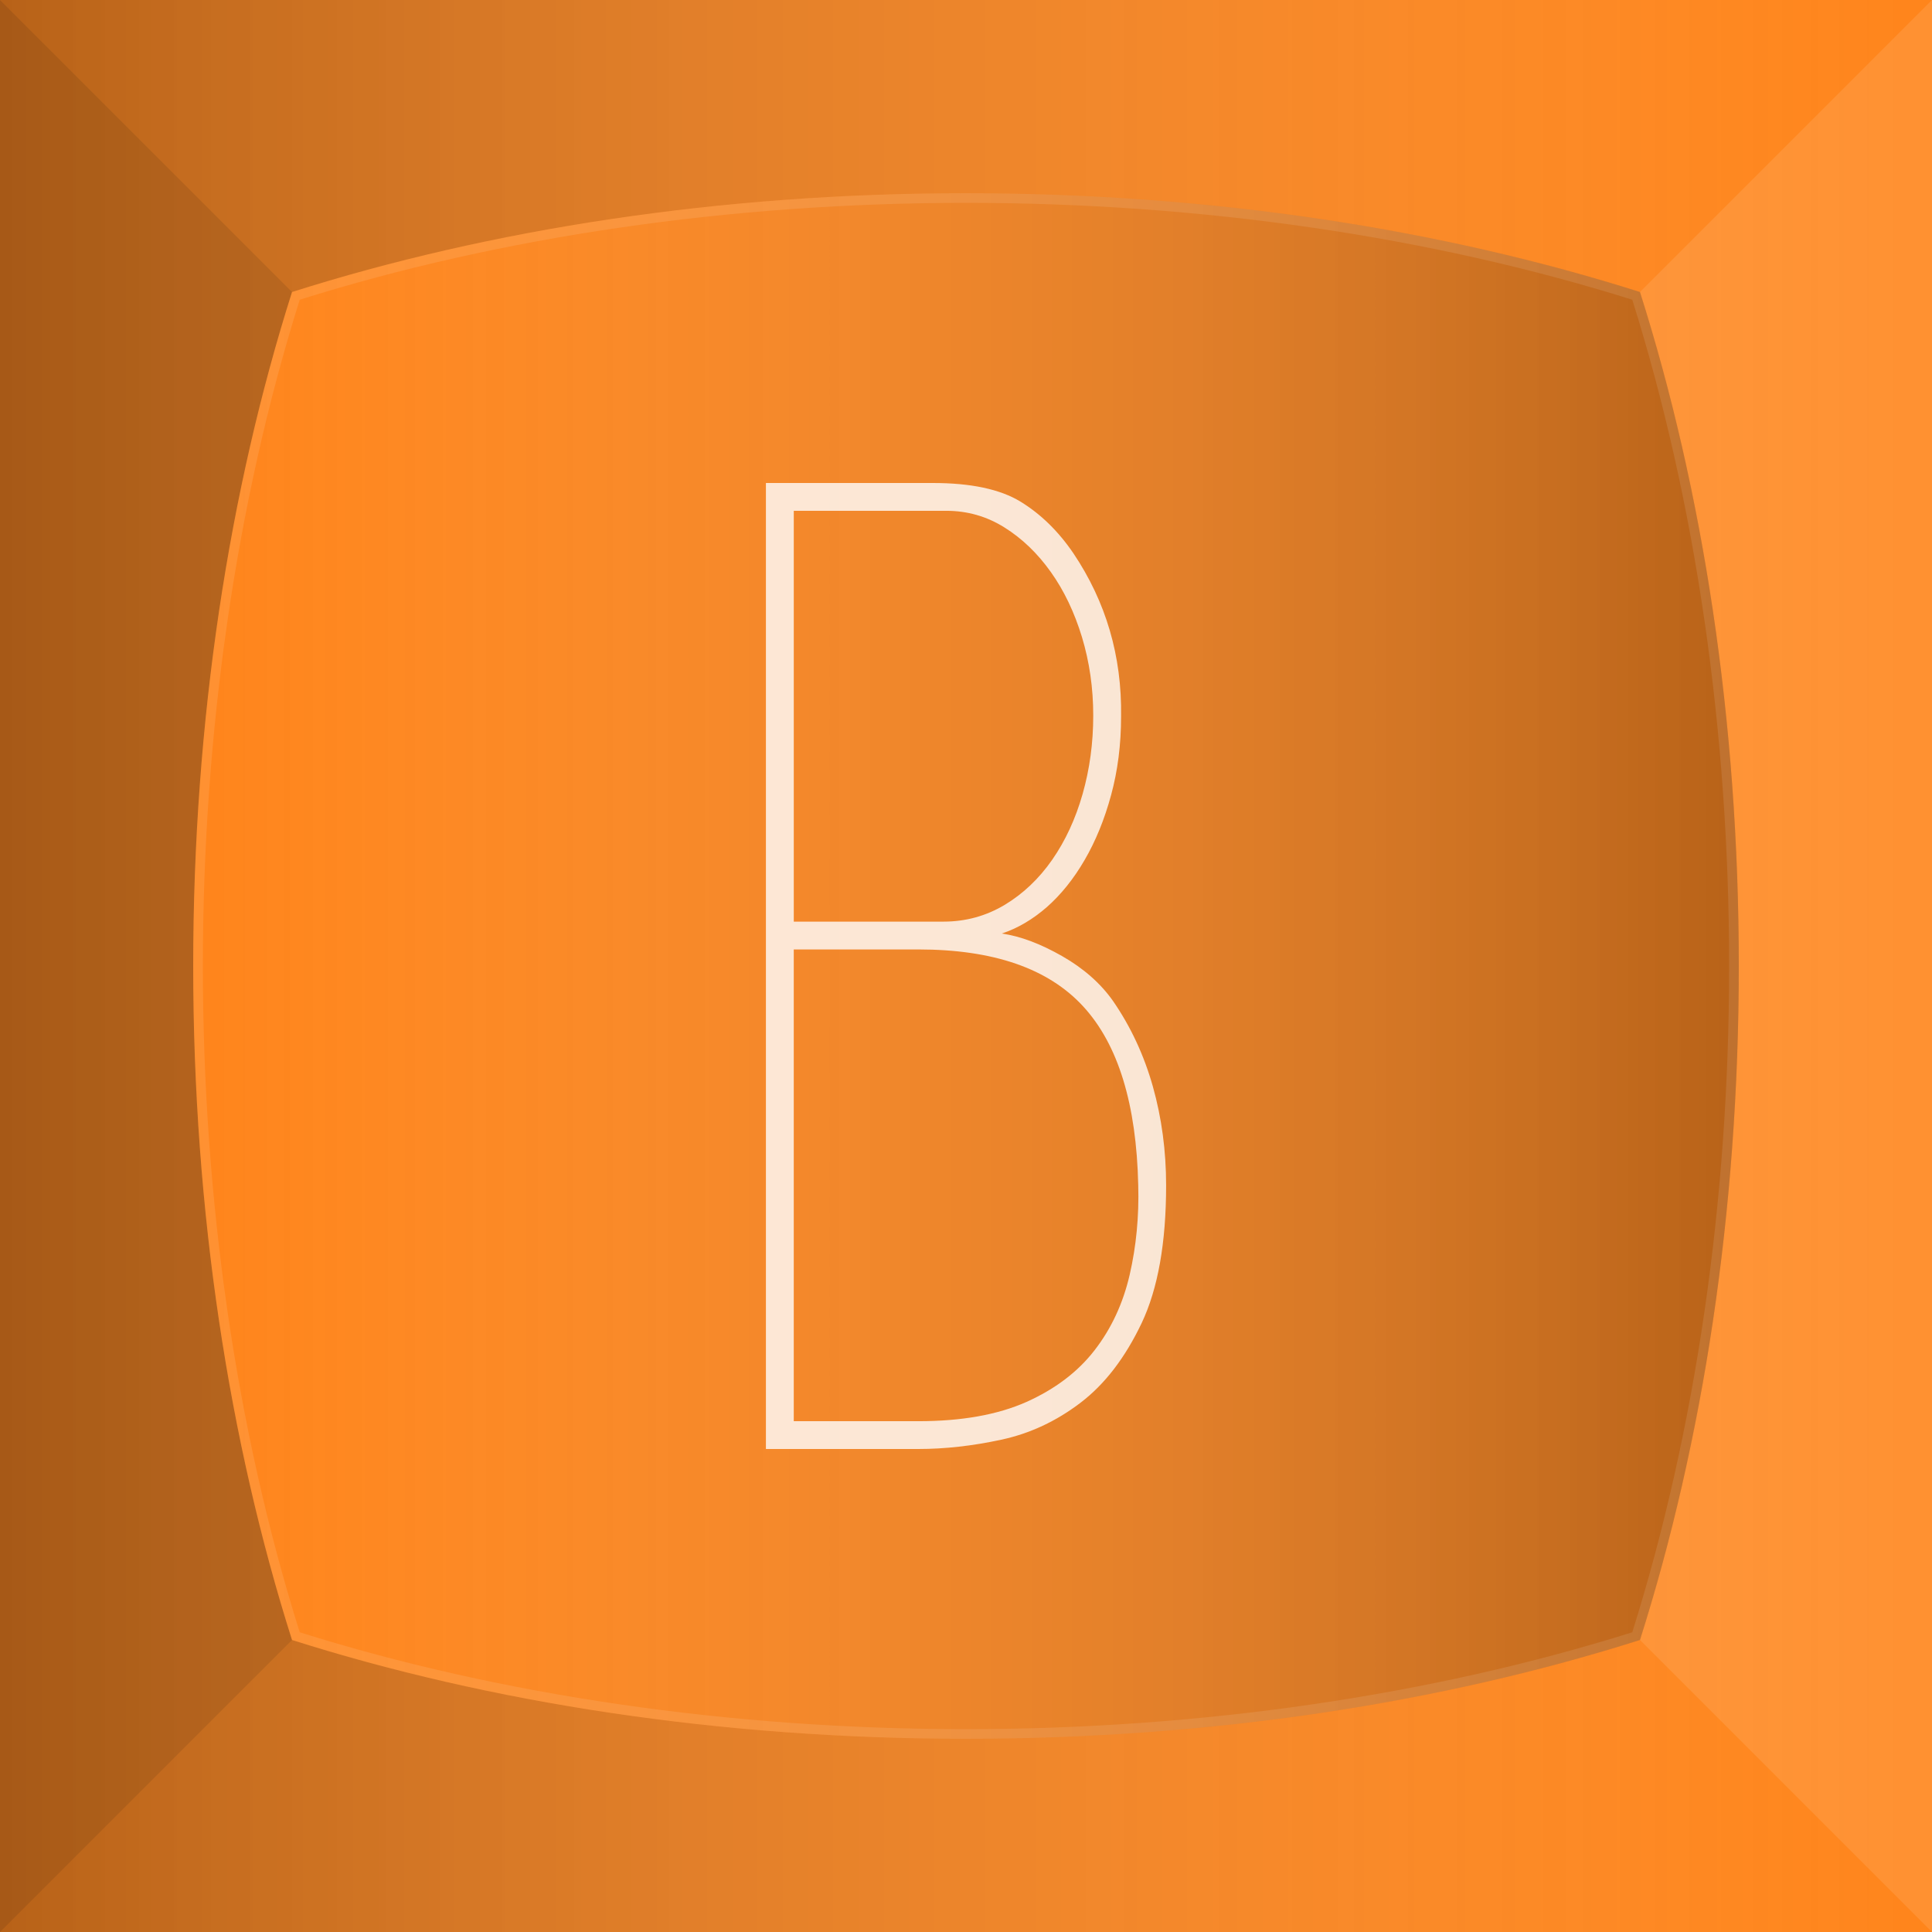 <?xml version="1.0" encoding="utf-8"?>
<!-- Generator: Adobe Illustrator 16.0.0, SVG Export Plug-In . SVG Version: 6.00 Build 0)  -->
<!DOCTYPE svg PUBLIC "-//W3C//DTD SVG 1.1//EN" "http://www.w3.org/Graphics/SVG/1.1/DTD/svg11.dtd">
<svg version="1.1" id="Layer_1" xmlns="http://www.w3.org/2000/svg" xmlns:xlink="http://www.w3.org/1999/xlink" x="0px" y="0px"
	 width="100px" height="100px" viewBox="0 0 100 100" enable-background="new 0 0 100 100" xml:space="preserve">
<rect fill="#FF851B" width="100" height="100"/>
<linearGradient id="SVGID_1_" gradientUnits="userSpaceOnUse" x1="0" y1="50" x2="100" y2="50" gradientTransform="matrix(-1 0 0 1 100 0)">
	<stop  offset="0" style="stop-color:#FFFFFF;stop-opacity:0"/>
	<stop  offset="1" style="stop-color:#111111"/>
</linearGradient>
<rect opacity="0.3" fill="url(#SVGID_1_)" width="100" height="100"/>
<polygon opacity="0.1" fill="#111111" points="50,50 0,100 0,0 "/>
<polygon opacity="0.1" fill="#FFFFFF" points="50,50 100,100 100,0 "/>
<path fill="#FF851B" d="M15.115,15.115C11.87,25.336,10,37.258,10,50c0,12.742,1.87,24.664,5.115,34.885
	C25.336,88.131,37.258,90,50,90s24.664-1.869,34.885-5.115C88.131,74.665,90,62.742,90,50s-1.869-24.664-5.115-34.885
	C74.664,11.87,62.742,10,50,10S25.336,11.87,15.115,15.115z"/>
<linearGradient id="SVGID_2_" gradientUnits="userSpaceOnUse" x1="10" y1="50" x2="90" y2="50">
	<stop  offset="0" style="stop-color:#FFFFFF;stop-opacity:0"/>
	<stop  offset="1" style="stop-color:#111111"/>
</linearGradient>
<path opacity="0.3" fill="url(#SVGID_2_)" d="M15.115,15.115C11.87,25.336,10,37.258,10,50c0,12.742,1.87,24.664,5.115,34.885
	C25.336,88.131,37.258,90,50,90s24.664-1.869,34.885-5.115C88.131,74.665,90,62.742,90,50s-1.869-24.664-5.115-34.885
	C74.664,11.87,62.742,10,50,10S25.336,11.87,15.115,15.115z"/>
<g opacity="0.1">
	<path fill="#FFFFFF" d="M50,10.5c12.137,0,24.056,1.733,34.486,5.014C87.767,25.943,89.5,37.862,89.5,50
		c0,12.14-1.733,24.058-5.014,34.486C74.057,87.767,62.139,89.5,50,89.5c-12.138,0-24.057-1.733-34.486-5.014
		C12.233,74.056,10.5,62.137,10.5,50s1.733-24.055,5.014-34.486C25.945,12.233,37.864,10.5,50,10.5 M50,10
		c-12.742,0-24.664,1.87-34.885,5.115C11.87,25.336,10,37.258,10,50c0,12.742,1.87,24.664,5.115,34.885
		C25.336,88.131,37.258,90,50,90s24.664-1.869,34.885-5.115C88.131,74.665,90,62.742,90,50s-1.869-24.664-5.115-34.885
		C74.664,11.87,62.742,10,50,10L50,10z"/>
</g>
<g opacity="0.8">
	<path fill="#FFFFFF" d="M55.557,28.636c1.69,2.515,2.514,5.328,2.47,8.437c0,1.462-0.173,2.821-0.517,4.08
		c-0.341,1.258-0.798,2.377-1.37,3.36c-0.572,0.985-1.226,1.794-1.954,2.437c-0.733,0.639-1.51,1.097-2.333,1.37
		c0.96,0.137,1.998,0.527,3.12,1.167c1.119,0.639,2.001,1.418,2.641,2.33c0.915,1.328,1.602,2.803,2.06,4.427
		c0.455,1.621,0.684,3.327,0.684,5.106c0,2.976-0.422,5.351-1.267,7.134c-0.849,1.783-1.898,3.156-3.157,4.116
		c-1.258,0.961-2.629,1.602-4.113,1.92C50.332,74.841,48.903,75,47.532,75h-7.065h-0.823V25h8.643c1.965,0,3.475,0.321,4.526,0.96
		C53.865,26.602,54.777,27.492,55.557,28.636z M41.086,47.703h7.75c1.142,0,2.193-0.288,3.153-0.859
		c0.96-0.575,1.783-1.354,2.47-2.339c0.687-0.988,1.212-2.124,1.577-3.408c0.365-1.284,0.55-2.637,0.55-4.061
		c0-1.42-0.195-2.774-0.583-4.058c-0.391-1.284-0.927-2.409-1.613-3.372c-0.687-0.965-1.484-1.733-2.4-2.305
		c-0.915-0.575-1.92-0.862-3.017-0.862h-7.887V47.703z M47.532,73.561c2.238,0,4.103-0.332,5.591-0.994
		c1.484-0.664,2.662-1.555,3.53-2.676c0.867-1.119,1.476-2.423,1.819-3.91c0.341-1.484,0.488-3.028,0.443-4.631
		c-0.092-4.205-1.041-7.292-2.847-9.256c-1.806-1.968-4.652-2.951-8.537-2.951h-6.446v24.417H47.532z"/>
</g>
</svg>

